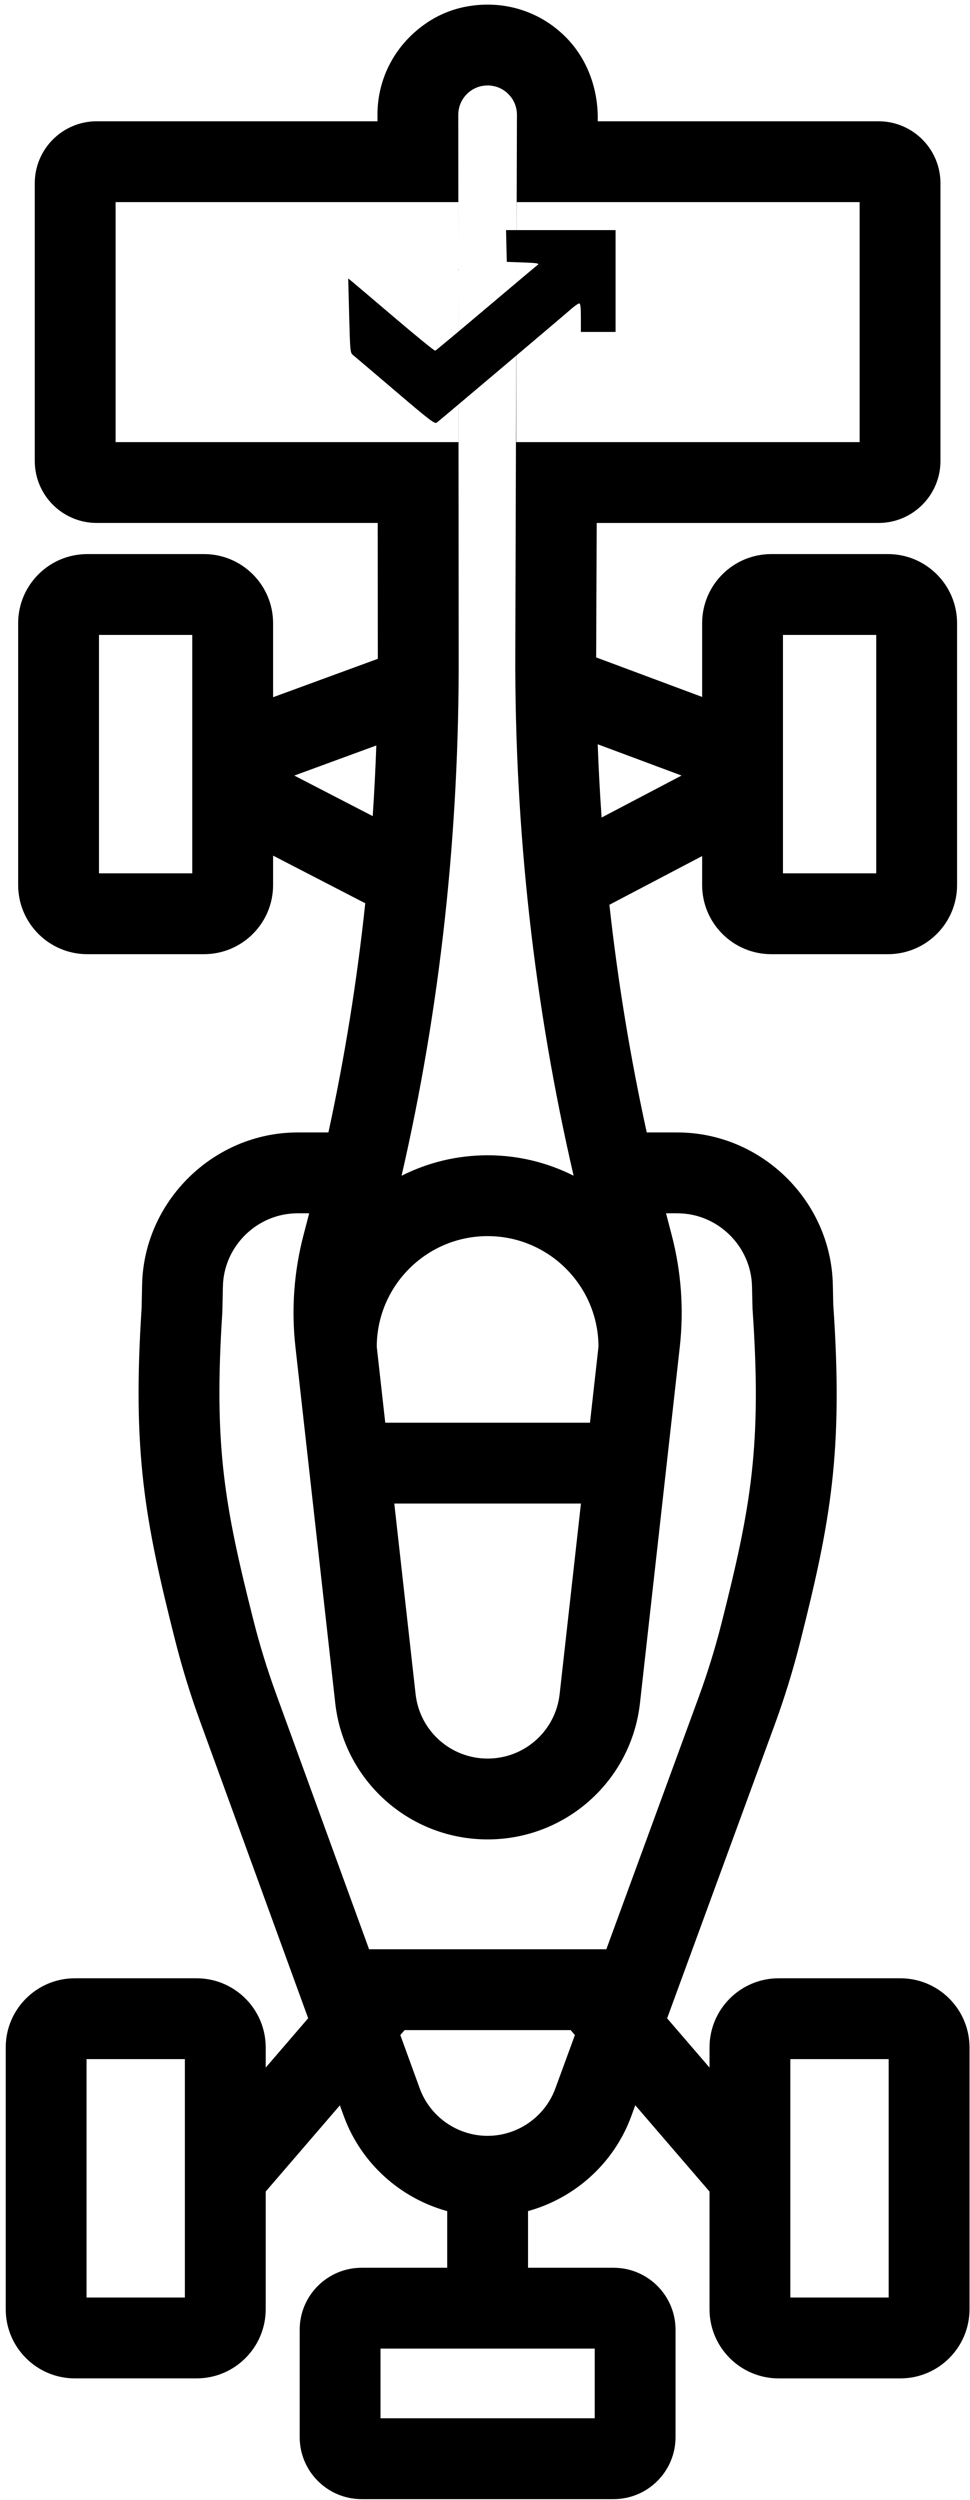 <svg width="156" height="402" viewBox="0 0 156 402" fill="none" xmlns="http://www.w3.org/2000/svg">
<path d="M144.796 318.092H125.233C119.089 318.092 114.109 323.072 114.109 329.216V332.454L107.291 324.53L124.572 277.369C126.155 273.05 127.53 268.596 128.659 264.131C133.622 244.509 135.632 233.407 134.006 209.706L133.94 206.583C133.658 193.077 122.44 182.089 108.932 182.089H104.012C101.373 170.039 99.363 157.819 98.006 145.482L112.921 137.648V142.302C112.921 148.446 117.901 153.426 124.045 153.426H142.797C148.94 153.426 153.921 148.446 153.921 142.302V100.216C153.921 94.072 148.941 89.092 142.797 89.092H124.045C117.901 89.092 112.921 94.072 112.921 100.216V112.063L95.877 105.707C95.877 105.482 95.965 84.09 95.965 84.09H141.278C146.786 84.09 151.25 79.625 151.25 74.118V29.472C151.25 23.964 146.785 19.5 141.278 19.5H96.132L96.134 19.035C96.155 14.251 94.464 9.545 91.13 6.115C86.97 1.835 81.04 -0.074 74.968 1.066C72.735 1.485 70.592 2.358 68.705 3.623C63.571 7.067 60.682 12.581 60.705 18.507L60.706 19.5H15.563C10.055 19.5 5.591 23.965 5.591 29.472V74.116C5.591 79.624 10.056 84.088 15.563 84.088H60.745C60.745 84.088 60.763 105.631 60.763 105.932L43.92 112.109V100.216C43.92 94.072 38.94 89.092 32.796 89.092H14.044C7.9 89.092 2.92 94.072 2.92 100.216V142.302C2.92 148.446 7.9 153.426 14.044 153.426H32.796C38.939 153.426 43.92 148.446 43.92 142.302V137.578L58.741 145.239C57.415 157.744 55.432 170.045 52.816 182.089H47.86C34.385 182.089 23.132 193.112 22.853 206.583L22.776 210.31C21.276 233.457 23.266 244.372 28.154 263.703C29.262 268.087 30.607 272.46 32.151 276.701L49.561 324.517L42.732 332.454V329.216C42.732 323.072 37.752 318.092 31.608 318.092H12.044C5.9 318.092 0.92 323.072 0.92 329.216V371.302C0.92 377.446 5.9 382.426 12.044 382.426H31.608C37.752 382.426 42.732 377.446 42.732 371.302V352.384L54.66 338.523L55.285 340.24C58.049 347.83 64.361 353.451 71.921 355.534V364.638H58.169C52.661 364.638 48.197 369.103 48.197 374.611V391.869C48.197 397.377 52.662 401.842 58.169 401.842H98.672C104.18 401.842 108.644 397.377 108.644 391.869V374.611C108.644 369.103 104.179 364.638 98.672 364.638H84.921V355.528C92.453 353.443 98.748 347.843 101.517 340.288L102.168 338.51L114.108 352.387V371.304C114.108 377.448 119.088 382.428 125.232 382.428H144.796C150.939 382.428 155.92 377.448 155.92 371.304V329.218C155.92 323.072 150.94 318.092 144.796 318.092ZM125.92 102.092H140.92V140.426H125.92V102.092ZM30.92 140.426H15.92V102.092H30.92V140.426ZM29.732 369.426H13.92V331.092H29.732V369.426ZM95.644 388.84H61.196V377.637H95.644V388.84ZM96.251 216.528L94.884 228.758H61.957L60.591 216.537C60.621 206.728 68.607 198.758 78.422 198.758C88.233 198.759 96.216 206.725 96.251 216.528ZM93.43 241.759L90.004 272.403C89.344 278.31 84.364 282.764 78.421 282.764C72.478 282.764 67.498 278.31 66.838 272.403L63.412 241.759H93.43ZM109.609 124.702L96.753 131.455C96.479 127.536 96.27 123.608 96.125 119.673L109.609 124.702ZM138.25 32.5V71.089H83.021L83.075 32.5H138.25ZM75.079 15.129C75.971 14.234 77.157 13.741 78.42 13.741C79.683 13.741 80.869 14.234 81.761 15.129C82.652 16.024 83.14 17.212 83.136 18.472L82.874 104.98C82.762 133.473 85.919 161.702 92.251 189.047C88.088 186.948 83.392 185.759 78.421 185.759C73.446 185.759 68.747 186.95 64.582 189.052C70.788 162.096 73.881 133.869 73.766 104.998L73.704 18.474C73.7 17.212 74.188 16.023 75.079 15.129ZM18.59 71.089V32.5H73.718L73.731 71.089H18.59ZM47.33 124.706L60.522 119.868C60.386 123.669 60.193 127.454 59.941 131.224L47.33 124.706ZM40.757 260.517C36.108 242.131 34.354 232.505 35.757 211.013L35.849 206.853C35.983 200.367 41.37 195.089 47.859 195.089H49.724C49.673 195.285 48.823 198.549 48.823 198.549C47.277 204.454 46.836 210.525 47.514 216.591L53.916 273.848C55.313 286.342 65.847 295.764 78.42 295.764C90.992 295.764 101.526 286.342 102.923 273.848L109.325 216.591C110.003 210.525 109.562 204.454 108.015 198.548C108.015 198.548 107.165 195.286 107.114 195.089H108.93C115.418 195.089 120.806 200.367 120.941 206.858L121.025 210.448C122.548 232.482 120.776 242.276 116.054 260.944C115.034 264.975 113.793 268.998 112.364 272.897L97.513 313.426H59.356L44.365 272.254C42.973 268.425 41.758 264.476 40.757 260.517ZM89.311 335.813C87.642 340.368 83.261 343.428 78.41 343.428C73.549 343.428 69.164 340.359 67.501 335.791L64.382 327.224L65.069 326.425H91.772L92.459 327.223L89.311 335.813ZM142.92 369.426H127.108V331.092H142.92V369.426Z" fill="black"/>
<path fill-rule="evenodd" clip-rule="evenodd" d="M81.505 42.107L83.974 42.196C86.453 42.285 86.835 42.353 86.421 42.633C86.297 42.717 82.596 45.831 78.195 49.553C73.794 53.276 70.104 56.355 69.995 56.396C69.886 56.437 66.929 54.029 63.425 51.047C59.921 48.064 56.817 45.432 56.527 45.199L56 44.774L56.155 50.746C56.305 56.533 56.324 56.729 56.779 57.093C57.037 57.299 60.087 59.89 63.557 62.85C69.137 67.611 69.909 68.2 70.244 67.953C70.711 67.608 90.329 51.026 91.805 49.729C92.393 49.212 92.997 48.789 93.147 48.789C93.349 48.789 93.419 49.377 93.419 51.082V53.374H99V37H81.384L81.505 42.107Z" fill="black"/>
</svg>

